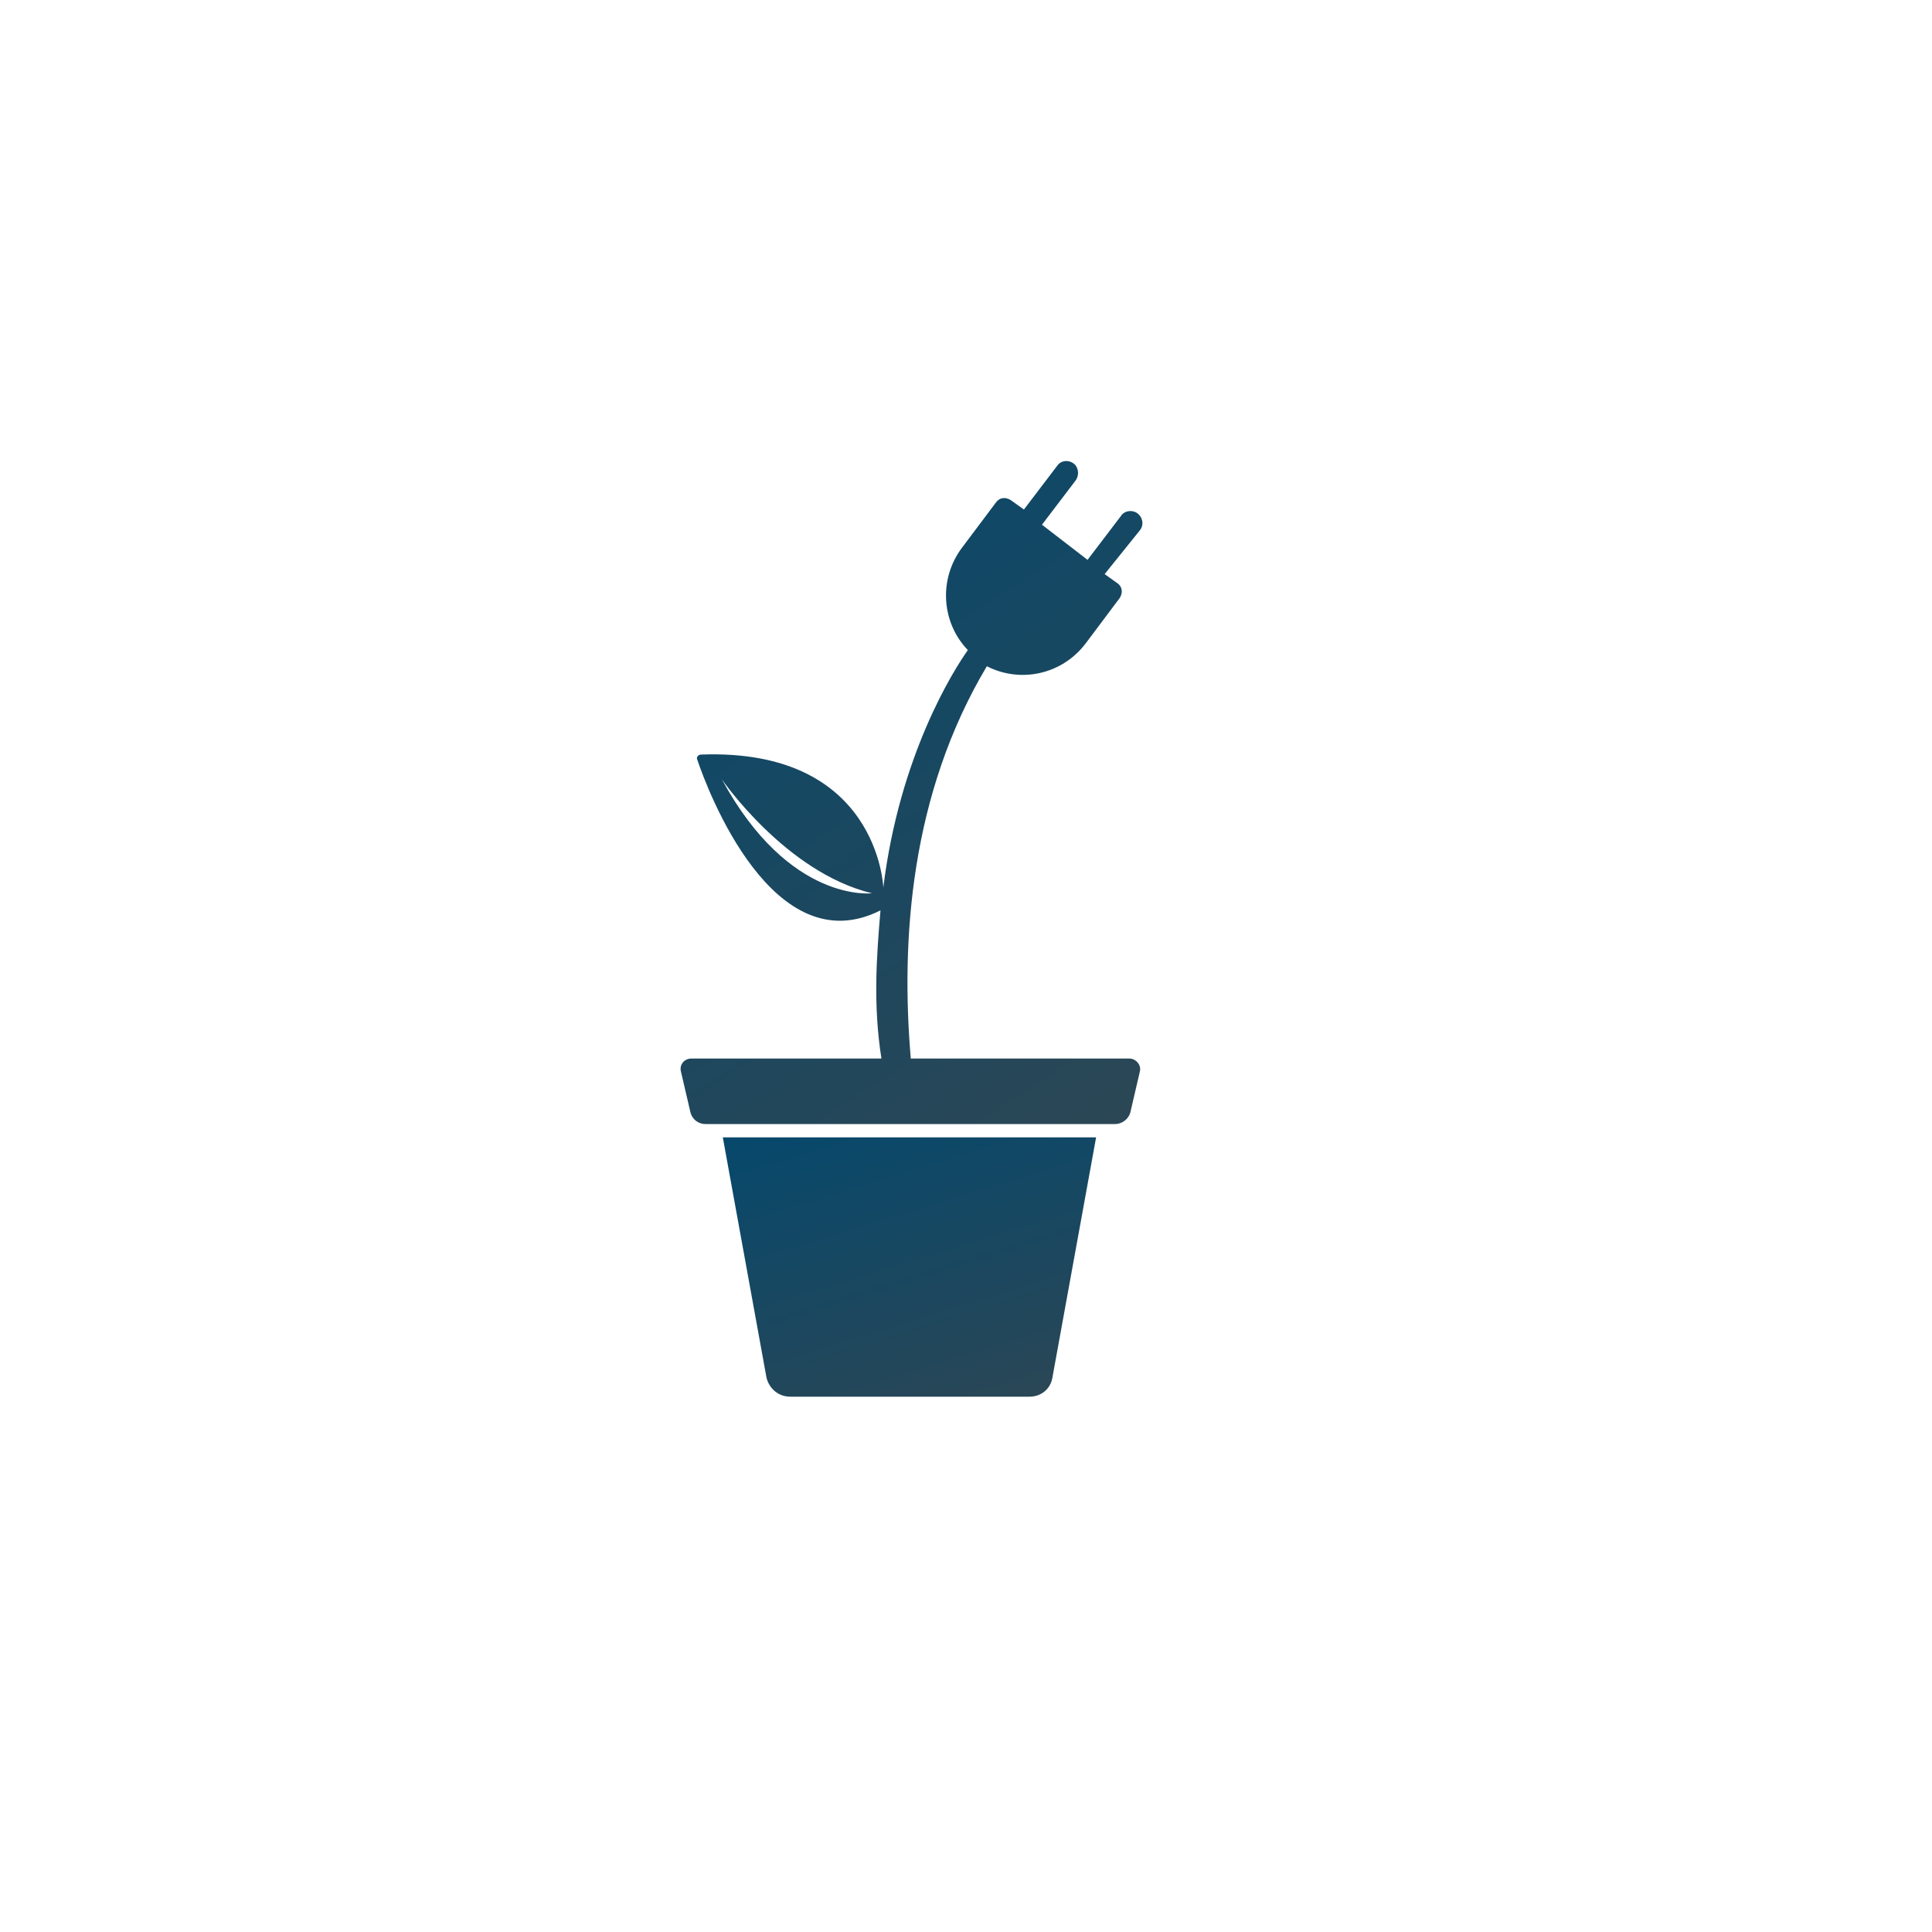 <svg width="88" height="88" viewBox="0 0 88 88" fill="none" xmlns="http://www.w3.org/2000/svg">
<g filter="url(#filter0_d_844_79)">
<circle r="34" transform="matrix(-1 0 0 1 44 39)" fill="white"/>
<path d="M35.994 58.617H46.897C47.416 58.617 47.849 58.271 47.935 57.752L49.926 46.806H32.923L34.913 57.752C35.043 58.271 35.475 58.617 35.995 58.617H35.994Z" fill="url(#paint0_linear_844_79)"/>
<path d="M41.489 43.258C41.013 37.763 41.489 31.144 44.95 25.346C46.465 26.125 48.368 25.736 49.45 24.308L51.007 22.231C51.137 22.015 51.137 21.756 50.92 21.582L50.315 21.15L51.916 19.16C52.132 18.9 52.046 18.511 51.743 18.338C51.483 18.208 51.18 18.294 51.051 18.511L49.536 20.501L47.46 18.9L48.974 16.91C49.147 16.694 49.147 16.391 48.974 16.174C48.715 15.915 48.325 15.958 48.152 16.218L46.638 18.208L46.032 17.775C45.815 17.645 45.556 17.645 45.383 17.862L43.825 19.938C42.744 21.366 42.874 23.356 44.085 24.611C43.436 25.52 40.97 29.413 40.234 35.427C40.234 35.427 40.018 29.067 31.928 29.37C31.798 29.37 31.711 29.5 31.755 29.587C32.231 31.014 35.216 38.932 40.105 36.466C39.932 38.499 39.759 40.749 40.148 43.215H31.495C31.149 43.215 30.933 43.518 31.019 43.82L31.452 45.681C31.538 45.984 31.798 46.2 32.144 46.2H50.791C51.094 46.2 51.397 45.983 51.483 45.681L51.916 43.82C52.003 43.517 51.743 43.215 51.44 43.215H41.489L41.489 43.258ZM32.879 30.495C32.879 30.495 35.778 34.735 39.715 35.687C39.715 35.687 35.951 36.163 32.879 30.495Z" fill="url(#paint1_linear_844_79)"/>
</g>
<defs>
<filter id="filter0_d_844_79" x="0" y="0" width="88" height="88" filterUnits="userSpaceOnUse" color-interpolation-filters="sRGB">
<feFlood flood-opacity="0" result="BackgroundImageFix"/>
<feColorMatrix in="SourceAlpha" type="matrix" values="0 0 0 0 0 0 0 0 0 0 0 0 0 0 0 0 0 0 127 0" result="hardAlpha"/>
<feOffset dy="5"/>
<feGaussianBlur stdDeviation="5"/>
<feComposite in2="hardAlpha" operator="out"/>
<feColorMatrix type="matrix" values="0 0 0 0 0.149 0 0 0 0 0.196 0 0 0 0 0.22 0 0 0 0.05 0"/>
<feBlend mode="normal" in2="BackgroundImageFix" result="effect1_dropShadow_844_79"/>
<feBlend mode="normal" in="SourceGraphic" in2="effect1_dropShadow_844_79" result="shape"/>
</filter>
<linearGradient id="paint0_linear_844_79" x1="56.029" y1="68.307" x2="47.18" y2="39.521" gradientUnits="userSpaceOnUse">
<stop stop-color="#454545"/>
<stop offset="1" stop-color="#004970"/>
</linearGradient>
<linearGradient id="paint1_linear_844_79" x1="59.586" y1="70.976" x2="23.125" y2="13.583" gradientUnits="userSpaceOnUse">
<stop stop-color="#454545"/>
<stop offset="1" stop-color="#004970"/>
</linearGradient>
</defs>
</svg>
